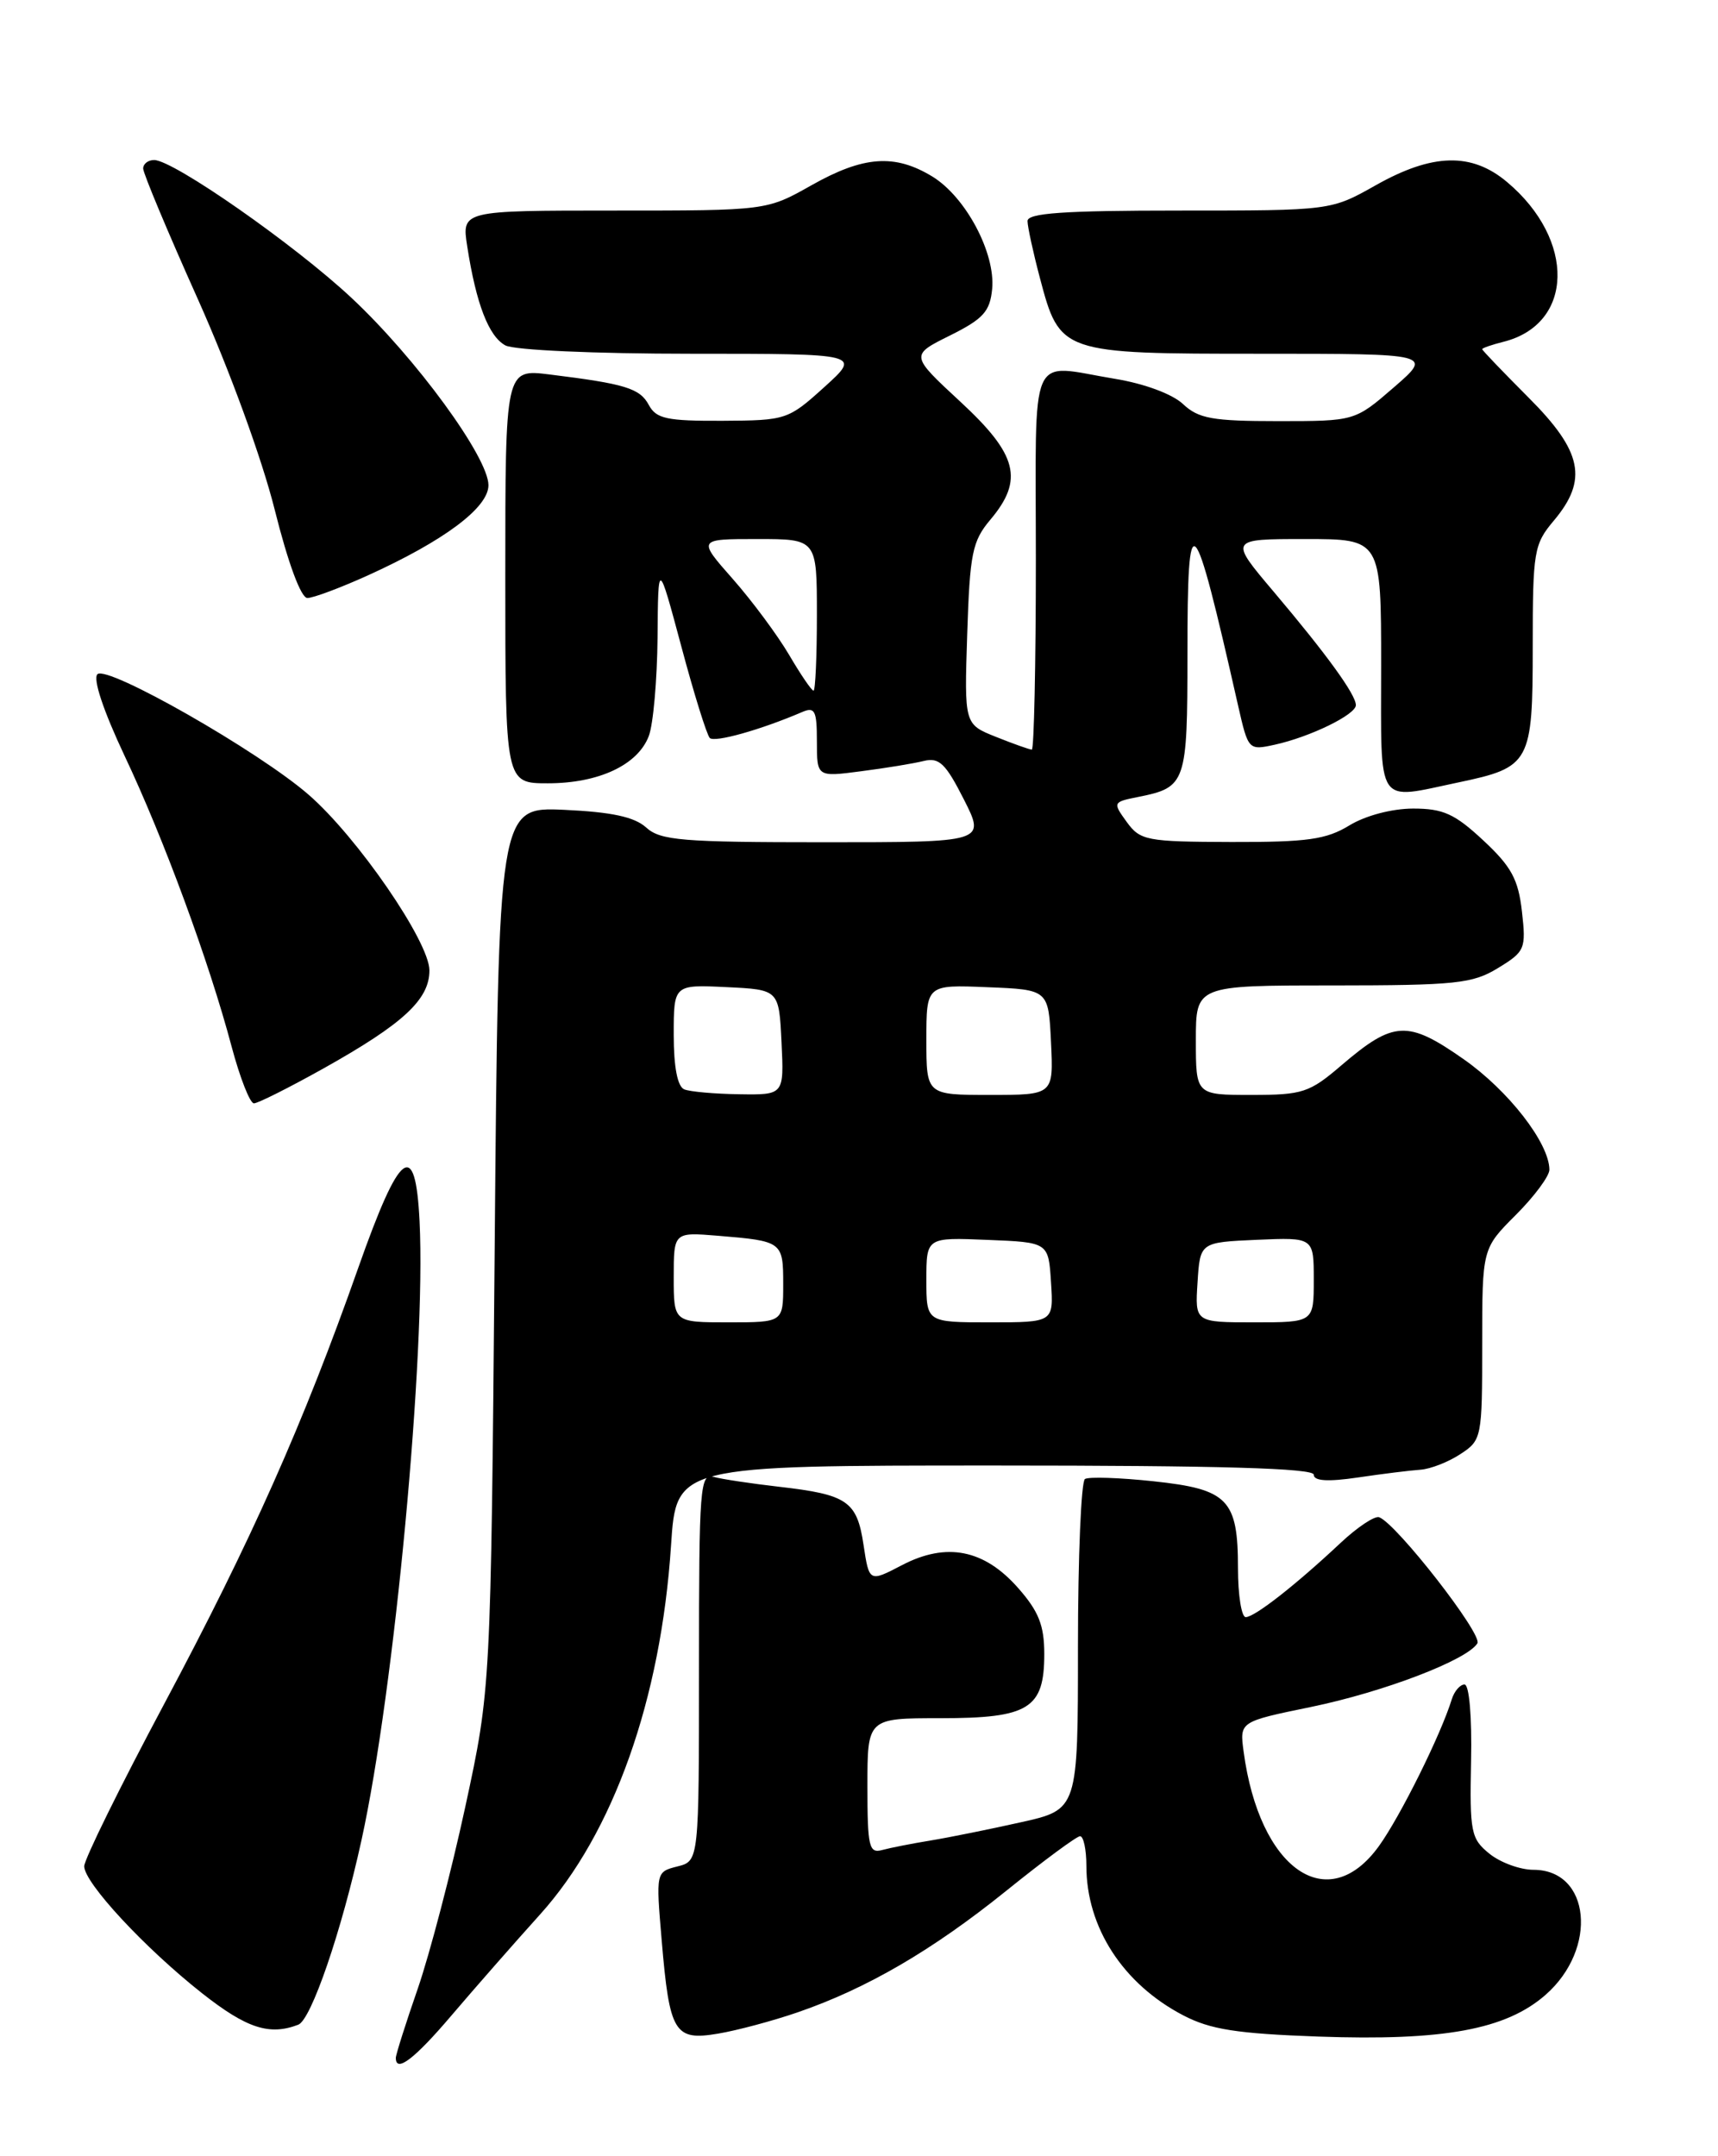 <?xml version="1.0" encoding="UTF-8" standalone="no"?>
<!DOCTYPE svg PUBLIC "-//W3C//DTD SVG 1.1//EN" "http://www.w3.org/Graphics/SVG/1.1/DTD/svg11.dtd" >
<svg xmlns="http://www.w3.org/2000/svg" xmlns:xlink="http://www.w3.org/1999/xlink" version="1.1" viewBox="0 0 204 256">
 <g >
 <path fill="currentColor"
d=" M 53.63 239.27 C 56.31 236.12 61.03 230.74 64.12 227.31 C 72.83 217.66 78.48 201.76 79.68 183.50 C 80.30 174.00 80.30 174.00 118.15 174.00 C 144.88 174.00 156.00 174.32 156.00 175.09 C 156.00 175.84 157.65 175.95 161.25 175.42 C 164.14 174.99 167.47 174.58 168.65 174.50 C 169.84 174.42 171.98 173.59 173.40 172.65 C 175.95 170.99 176.00 170.72 176.00 159.59 C 176.00 148.24 176.00 148.24 180.00 144.24 C 182.20 142.04 183.99 139.62 183.98 138.87 C 183.95 135.70 179.11 129.48 173.80 125.76 C 167.15 121.10 165.49 121.18 159.31 126.46 C 155.49 129.74 154.69 130.00 148.59 130.00 C 142.00 130.00 142.00 130.00 142.00 123.50 C 142.00 117.00 142.00 117.00 158.25 117.00 C 172.88 116.99 174.84 116.79 177.87 114.94 C 181.09 112.98 181.22 112.66 180.72 108.23 C 180.29 104.41 179.47 102.89 176.14 99.79 C 172.74 96.62 171.37 96.00 167.79 96.00 C 165.27 96.01 162.15 96.83 160.23 98.00 C 157.48 99.68 155.22 99.99 146.23 99.97 C 136.13 99.94 135.40 99.80 133.79 97.59 C 132.11 95.27 132.13 95.22 135.20 94.61 C 140.83 93.48 141.00 92.99 141.00 77.68 C 141.00 59.37 141.64 60.02 147.02 83.80 C 148.22 89.06 148.25 89.10 151.36 88.42 C 155.56 87.50 161.00 84.85 161.00 83.72 C 161.00 82.47 157.53 77.69 151.24 70.25 C 145.95 64.00 145.95 64.00 154.97 64.00 C 164.00 64.00 164.00 64.00 164.00 79.00 C 164.00 96.05 163.28 94.97 173.20 92.89 C 181.72 91.10 182.00 90.58 182.00 76.74 C 182.00 65.45 182.14 64.62 184.50 61.82 C 188.59 56.96 187.90 53.60 181.50 47.20 C 178.48 44.17 176.00 41.59 176.00 41.46 C 176.00 41.32 177.14 40.93 178.53 40.58 C 186.89 38.48 187.12 28.48 178.96 21.62 C 174.75 18.07 170.10 18.19 163.35 22.00 C 158.03 25.00 158.03 25.00 140.02 25.00 C 126.26 25.00 122.00 25.30 122.01 26.25 C 122.02 26.94 122.68 29.98 123.48 33.00 C 125.85 41.96 125.98 42.00 149.67 42.00 C 170.12 42.00 170.12 42.00 165.50 46.00 C 160.88 50.00 160.88 50.00 151.75 50.00 C 143.96 50.00 142.31 49.70 140.47 47.97 C 139.20 46.78 135.88 45.55 132.41 44.98 C 121.99 43.27 123.00 40.97 123.00 66.50 C 123.00 78.88 122.78 89.00 122.52 89.00 C 122.26 89.00 120.34 88.32 118.27 87.49 C 114.50 85.99 114.50 85.99 114.85 75.27 C 115.16 65.70 115.45 64.25 117.60 61.70 C 121.59 56.96 120.84 53.99 114.04 47.70 C 108.08 42.18 108.08 42.18 112.79 39.84 C 116.75 37.87 117.55 36.99 117.81 34.32 C 118.22 30.05 114.68 23.39 110.71 20.96 C 106.24 18.24 102.53 18.51 96.35 22.00 C 91.03 25.00 91.03 25.00 72.93 25.00 C 54.82 25.00 54.82 25.00 55.48 29.25 C 56.54 36.08 58.03 39.94 60.01 41.01 C 61.07 41.57 70.62 42.00 82.06 42.00 C 102.26 42.00 102.26 42.00 97.88 45.96 C 93.59 49.84 93.35 49.92 85.79 49.96 C 79.18 49.99 77.92 49.72 77.04 48.08 C 75.98 46.10 74.24 45.57 65.25 44.46 C 60.00 43.81 60.00 43.81 60.00 68.41 C 60.00 93.00 60.00 93.00 65.05 93.00 C 71.09 93.00 75.73 90.83 77.04 87.39 C 77.57 86.00 78.03 80.74 78.08 75.68 C 78.15 66.50 78.15 66.50 80.90 76.74 C 82.40 82.37 83.93 87.26 84.28 87.62 C 84.85 88.19 90.31 86.66 95.25 84.54 C 96.76 83.89 97.00 84.37 97.00 88.02 C 97.00 92.26 97.00 92.26 102.25 91.57 C 105.14 91.20 108.48 90.65 109.69 90.35 C 111.52 89.90 112.29 90.65 114.45 94.91 C 117.03 100.00 117.03 100.00 97.85 100.00 C 80.99 100.00 78.42 99.79 76.73 98.25 C 75.33 96.99 72.64 96.41 67.00 96.15 C 59.19 95.80 59.19 95.80 58.74 148.15 C 58.28 200.50 58.28 200.50 55.25 214.52 C 53.58 222.24 51.04 231.95 49.61 236.10 C 48.17 240.25 47.00 243.95 47.00 244.33 C 47.00 246.15 49.21 244.47 53.63 239.27 Z  M 94.72 238.92 C 102.92 236.10 110.73 231.55 119.50 224.48 C 123.90 220.93 127.84 218.02 128.25 218.01 C 128.66 218.01 129.00 219.59 129.00 221.53 C 129.00 228.84 133.35 235.55 140.50 239.28 C 143.72 240.96 146.85 241.45 156.54 241.80 C 171.44 242.33 178.82 240.97 183.53 236.84 C 189.77 231.36 188.86 222.00 182.09 222.00 C 180.51 222.00 178.16 221.14 176.86 220.09 C 174.66 218.31 174.51 217.54 174.68 209.09 C 174.79 203.80 174.46 200.00 173.90 200.00 C 173.37 200.00 172.69 200.79 172.39 201.75 C 171.09 205.97 166.27 215.67 163.74 219.18 C 157.66 227.62 149.54 221.95 147.67 207.96 C 147.19 204.41 147.19 204.41 155.65 202.67 C 164.29 200.89 174.20 197.10 175.43 195.11 C 176.08 194.06 165.85 180.93 163.77 180.14 C 163.25 179.94 161.17 181.32 159.16 183.21 C 153.85 188.19 148.98 192.00 147.92 192.00 C 147.42 192.00 147.00 189.39 147.00 186.19 C 147.00 178.02 145.82 176.81 136.97 175.87 C 132.95 175.44 129.29 175.32 128.83 175.60 C 128.38 175.89 128.00 184.83 128.00 195.48 C 128.00 214.84 128.00 214.84 121.25 216.35 C 117.54 217.18 112.70 218.16 110.50 218.52 C 108.30 218.88 105.71 219.39 104.75 219.65 C 103.19 220.08 103.00 219.27 103.00 212.07 C 103.00 204.00 103.00 204.00 111.67 204.00 C 122.18 204.00 124.00 202.87 124.00 196.38 C 124.00 192.99 123.34 191.32 120.92 188.57 C 116.88 183.96 112.40 183.07 107.12 185.82 C 103.21 187.86 103.21 187.86 102.54 183.43 C 101.76 178.22 100.63 177.45 92.50 176.52 C 89.20 176.14 85.71 175.62 84.75 175.35 C 83.12 174.90 83.00 176.44 83.00 197.91 C 83.00 220.96 83.00 220.96 80.44 221.60 C 77.89 222.25 77.88 222.25 78.57 230.37 C 79.50 241.37 80.08 242.33 85.27 241.45 C 87.54 241.07 91.79 239.93 94.72 238.92 Z  M 35.42 240.39 C 36.95 239.80 40.54 229.35 42.92 218.50 C 46.83 200.73 50.59 160.67 49.82 145.00 C 49.33 135.10 47.49 136.49 42.55 150.50 C 36.01 169.06 29.84 182.91 19.50 202.30 C 14.27 212.10 10.00 220.77 10.00 221.58 C 10.00 223.54 17.20 231.30 24.00 236.66 C 29.28 240.82 31.99 241.71 35.42 240.39 Z  M 38.42 126.85 C 47.89 121.55 51.00 118.67 50.99 115.21 C 50.98 111.81 42.43 99.38 36.65 94.36 C 30.73 89.20 12.72 78.93 11.57 80.05 C 11.01 80.60 12.27 84.38 14.79 89.73 C 19.46 99.60 24.82 114.16 27.50 124.25 C 28.49 127.96 29.68 131.00 30.15 131.00 C 30.62 131.00 34.34 129.13 38.42 126.85 Z  M 43.63 68.34 C 52.72 64.22 58.00 60.28 58.00 57.61 C 58.00 54.30 49.38 42.51 41.73 35.36 C 34.97 29.04 20.59 19.00 18.30 19.00 C 17.58 19.00 17.00 19.46 17.00 20.01 C 17.00 20.57 19.92 27.55 23.50 35.53 C 27.24 43.88 31.11 54.48 32.62 60.52 C 34.21 66.87 35.74 71.00 36.50 71.00 C 37.19 71.00 40.40 69.80 43.63 68.34 Z  M 80.00 151.65 C 80.00 146.29 80.00 146.29 85.25 146.72 C 92.90 147.35 93.00 147.42 93.00 152.47 C 93.00 157.00 93.00 157.00 86.50 157.00 C 80.00 157.00 80.00 157.00 80.00 151.65 Z  M 110.00 151.96 C 110.00 146.91 110.00 146.91 117.25 147.21 C 124.50 147.50 124.50 147.50 124.80 152.25 C 125.11 157.00 125.11 157.00 117.55 157.00 C 110.00 157.00 110.00 157.00 110.00 151.96 Z  M 142.20 152.25 C 142.50 147.50 142.50 147.50 149.25 147.20 C 156.00 146.91 156.00 146.91 156.00 151.95 C 156.00 157.00 156.00 157.00 148.95 157.00 C 141.89 157.00 141.89 157.00 142.20 152.25 Z  M 81.25 129.34 C 80.45 129.01 80.00 126.70 80.00 122.87 C 80.00 116.90 80.00 116.90 86.25 117.20 C 92.50 117.50 92.50 117.50 92.80 123.75 C 93.10 130.00 93.10 130.00 87.80 129.92 C 84.88 129.88 81.94 129.62 81.25 129.34 Z  M 110.00 123.46 C 110.00 116.91 110.00 116.91 117.25 117.21 C 124.50 117.50 124.50 117.50 124.80 123.75 C 125.10 130.00 125.10 130.00 117.55 130.00 C 110.00 130.00 110.00 130.00 110.00 123.46 Z  M 93.70 77.75 C 92.32 75.41 89.32 71.36 87.02 68.75 C 82.83 64.00 82.83 64.00 89.92 64.00 C 97.00 64.00 97.00 64.00 97.00 73.00 C 97.00 77.95 96.82 82.00 96.60 82.00 C 96.37 82.00 95.07 80.09 93.70 77.75 Z "/>
</g>
</svg>